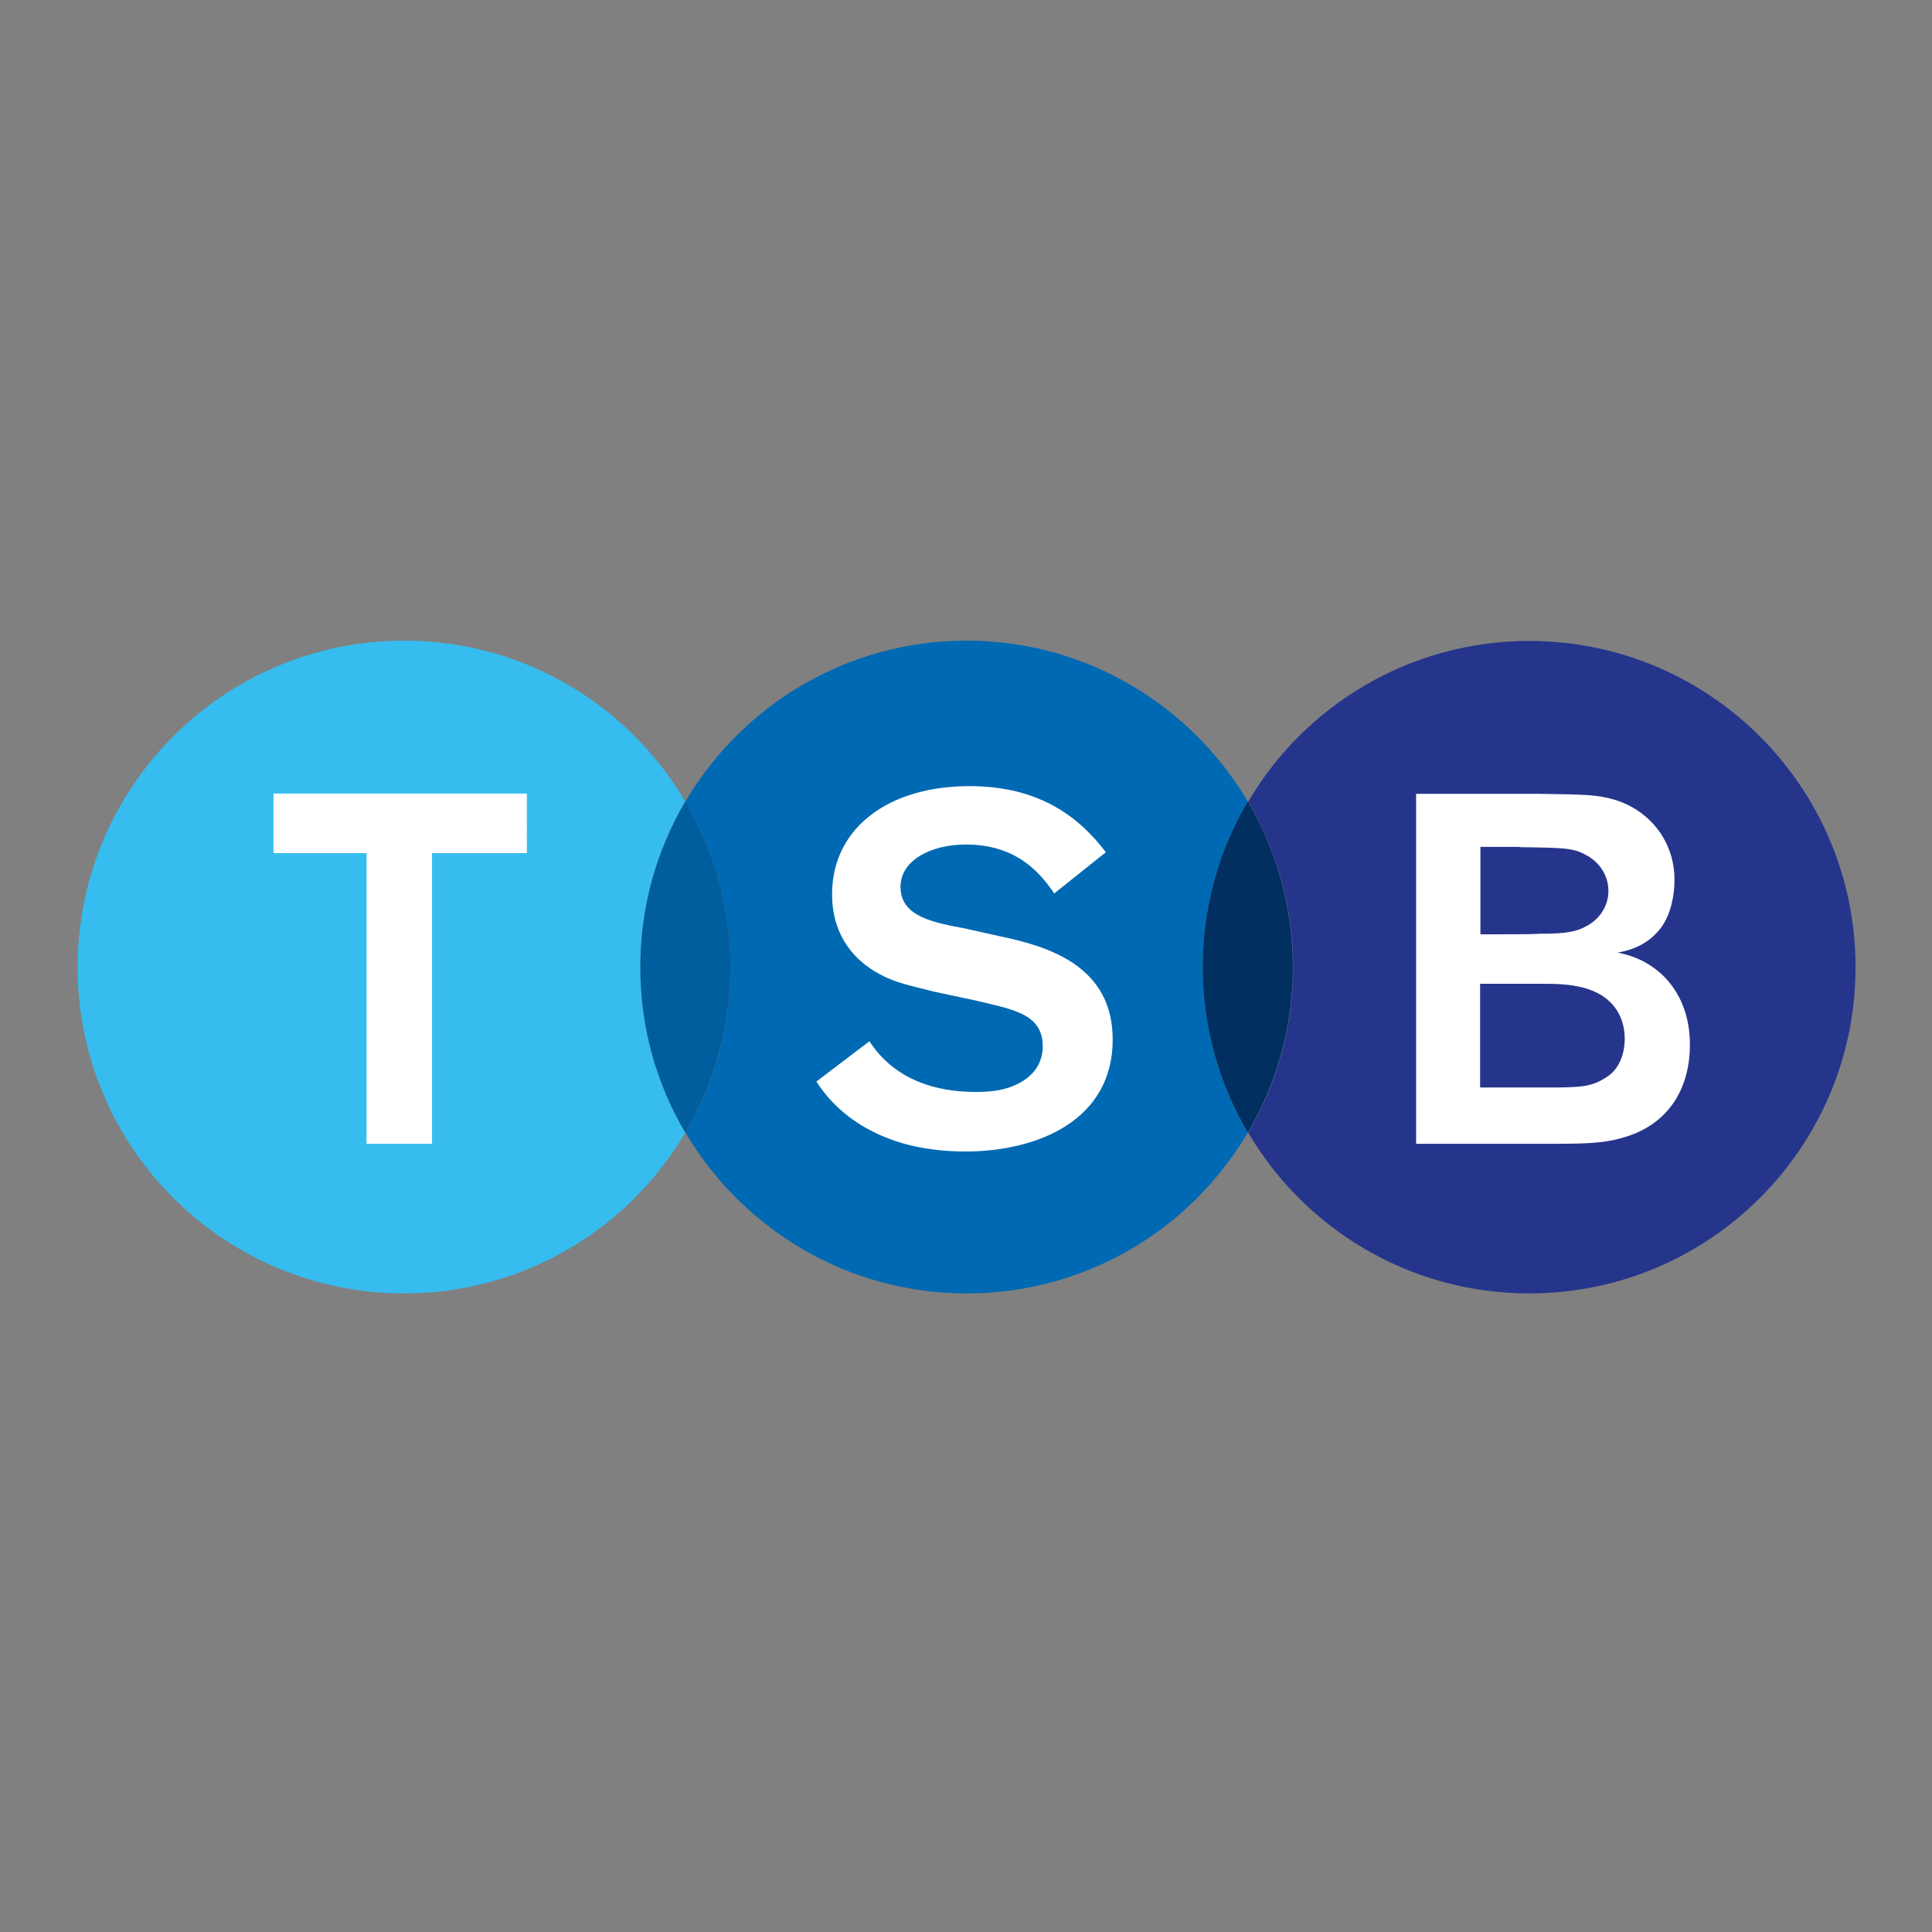 <?xml version="1.0" encoding="utf-8"?>
<!-- Generator: Adobe Illustrator 19.2.1, SVG Export Plug-In . SVG Version: 6.00 Build 0)  -->
<svg version="1.1" id="layer" xmlns="http://www.w3.org/2000/svg" xmlns:xlink="http://www.w3.org/1999/xlink" x="0px" y="0px"
	 viewBox="0 0 652 652" style="enable-background:new 0 0 652 652;" xml:space="preserve">
<rect x="0" y="0" width="652" height="652" fill="#808080" stroke="none"/>
<style type="text/css">
	.st0{fill:#26358C;}
	.st1{fill:#0069B3;}
	.st2{fill:#36BCEE;}
	.st3{fill:#005D9E;}
	.st4{fill:#002F60;}
	.st5{fill:#FFFFFF;}
</style>
<path class="st0" d="M516.1,216.3c-40.4,0-75.8,21.8-94.9,54.3c9.6,16.4,15.2,35.5,15.2,55.8c0,20.4-5.6,39.5-15.2,55.8
	c19.1,32.5,54.5,54.3,94.9,54.3c60.8,0,110.1-49.3,110.1-110.1C626.2,265.6,576.9,216.3,516.1,216.3"/>
<path class="st1" d="M421.1,270.5c-19.2-32.5-54.5-54.3-94.9-54.3c-40.4,0-75.8,21.8-94.9,54.3c9.7,16.4,15.2,35.5,15.2,55.9
	c0,20.4-5.5,39.5-15.2,55.8c19.2,32.5,54.5,54.3,94.9,54.3c40.5,0,75.8-21.8,94.9-54.3c-9.7-16.4-15.2-35.5-15.2-55.8
	C405.9,306,411.5,286.9,421.1,270.5"/>
<path class="st2" d="M231.3,270.5c-19.2-32.5-54.5-54.3-94.9-54.3c-60.8,0-110.2,49.3-110.2,110.2c0,60.8,49.3,110.1,110.2,110.1
	c40.4,0,75.8-21.8,94.9-54.3c-9.7-16.4-15.2-35.5-15.2-55.8C216.1,306,221.6,286.9,231.3,270.5"/>
<path class="st3" d="M231.3,382.2c9.6-16.4,15.2-35.5,15.2-55.8c0-20.4-5.6-39.5-15.2-55.9c-9.7,16.4-15.2,35.5-15.2,55.9
	C216.1,346.8,221.6,365.8,231.3,382.2"/>
<path class="st3" d="M231.3,382.3L231.3,382.3c-10-16.9-15.2-36.2-15.2-55.9c0-19.7,5.3-39,15.2-55.9v0l0,0
	c10,16.9,15.2,36.2,15.2,55.9C246.5,346,241.3,365.3,231.3,382.3L231.3,382.3z M231.3,270.6c-9.9,16.9-15.2,36.2-15.2,55.8
	c0,19.6,5.3,38.9,15.2,55.8c9.9-16.9,15.2-36.2,15.2-55.8C246.5,306.8,241.2,287.5,231.3,270.6"/>
<path class="st4" d="M421.1,382.2c9.6-16.4,15.2-35.4,15.2-55.8c0-20.4-5.6-39.5-15.2-55.9c-9.7,16.4-15.2,35.5-15.2,55.9
	C405.9,346.8,411.5,365.9,421.1,382.2"/>
<path class="st5" d="M177.8,287.9h-32V386h-22.1v-98.1H92.3v-20.1h85.5V287.9z M477.8,386h45.4c13.4,0,19.2-0.2,26.8-2.8
	c14.2-5,20.3-17.1,20.3-30.6c0-18.2-11.4-28.8-24.4-31.1c6.4-1.2,11.1-3.7,14.7-8.5c3.3-4.5,4.5-10.9,4.5-16.1
	c0-12.9-8.3-23.4-20.2-27c-5.7-1.7-9.9-1.8-25.6-2h-41.4V386z M512.8,285.9c16.1,0.2,18.4,0.3,23.1,3c4.5,2.7,6.9,7.2,6.9,11.7
	c0,5.4-3.2,9.9-7.9,12.2c-4,2.2-9.6,2.3-15.1,2.3c-2.7,0.2-7.2,0.2-13.4,0.2h-6.8v-29.5H512.8z M520.8,332c7.5,0,19.9,0.2,25.3,9.7
	c1.7,3,2.2,6.2,2.2,8.9c0,5.7-2.3,10.2-5.4,12.4c-5.7,4-9.2,4-22.3,4h-21.1v-35H520.8z M337.6,316l-12.1-2.7c-10.6-2-21.6-4-21.6-14
	c0-9,10.3-14.3,22.1-14.3c17.8,0,25.6,10.5,29.8,16.5l17.4-13.9c-8.4-11-21.5-22.3-46-22.3c-27.6,0-46.4,14.3-46.4,36.5
	c0,19.4,14.5,26.6,19.8,28.7c3.6,1.5,7.3,2.3,14.8,4.2l14.1,3c10.6,2.5,11,2.7,13.6,3.7c3.7,1.5,8.8,4.1,8.8,11.6
	c0,4-1.5,10-10,13.5c-4.2,1.7-8.5,2-12.6,2c-23.5,0-32.6-12.1-35.9-17.1l-17.9,13.6c8.8,13.6,21.7,18.6,29.3,20.9
	c7.2,2,14.5,2.7,20.9,2.7c24.9,0,49.8-10.8,49.8-37.7C375.6,325.8,353.4,319.3,337.6,316"/>
</svg>
